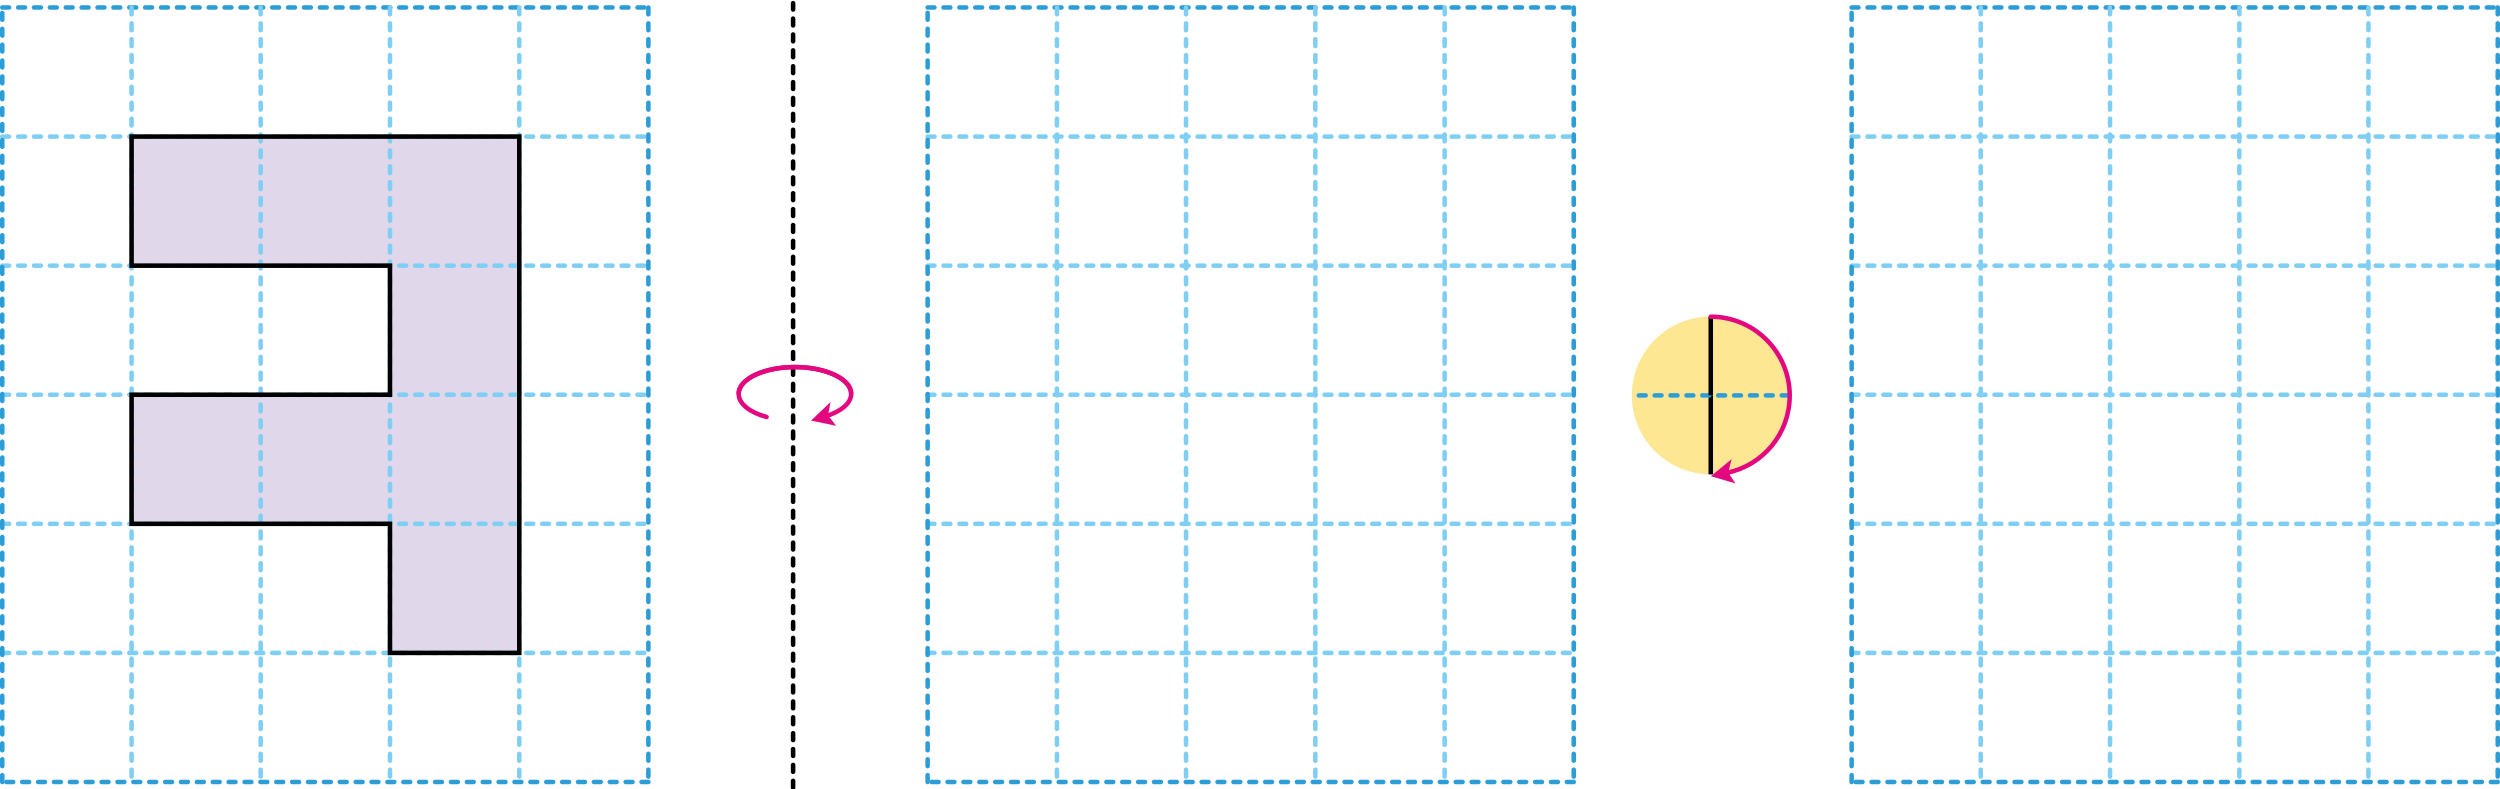 <?xml version="1.0" encoding="utf-8"?>
<!-- Generator: Adobe Illustrator 16.0.0, SVG Export Plug-In . SVG Version: 6.00 Build 0)  -->
<!DOCTYPE svg PUBLIC "-//W3C//DTD SVG 1.1//EN" "http://www.w3.org/Graphics/SVG/1.1/DTD/svg11.dtd">
<svg version="1.1" id="Layer_1" xmlns:x="http://ns.adobe.com/Extensibility/1.0/" xmlns:i="http://ns.adobe.com/AdobeIllustrator/10.0/" xmlns:graph="http://ns.adobe.com/Graphs/1.0/"
	 xmlns="http://www.w3.org/2000/svg" xmlns:xlink="http://www.w3.org/1999/xlink" xmlns:a="http://ns.adobe.com/AdobeSVGViewerExtensions/3.0/"
	 x="0px" y="0px" width="1102px" height="348px" viewBox="0 0 1102 348" enable-background="new 0 0 1102 348" xml:space="preserve"
	>
<polygon fill="#E0D7EA" points="171.9,60.2 114.9,60.2 58,60.2 58,117.1 114.9,117.1 171.9,117.1 171.9,174 114.9,174 58,174 
	58,230.9 114.9,230.9 171.9,230.9 171.9,287.8 228.9,287.8 228.9,230.9 228.9,174 228.9,117.1 228.9,60.2 "/>
<g>
	
		<line fill="none" stroke="#2D9DD8" stroke-width="2" stroke-linecap="round" stroke-linejoin="round" stroke-dasharray="3,4" x1="1" y1="3.3" x2="285.8" y2="3.3"/>
	<path fill="none" stroke="#7FCEF3" stroke-width="2" stroke-linecap="round" stroke-linejoin="round" stroke-dasharray="3,4" d="
		M1,287.8h284.8 M1,230.9h284.8 M1,174h284.8 M1,117.1h284.8 M1,60.2h284.8"/>
	<path fill="none" stroke="#2D9DD8" stroke-width="2" stroke-linecap="round" stroke-linejoin="round" stroke-dasharray="3,4" d="
		M285.8,3.3v341.5 M285.8,344.7H1"/>
	<path fill="none" stroke="#7FCEF3" stroke-width="2" stroke-linecap="round" stroke-linejoin="round" stroke-dasharray="3,4" d="
		M58,3.3v341.5 M114.9,3.3v341.5 M171.9,3.3v341.5 M228.9,3.3v341.5"/>
	
		<line fill="none" stroke="#2D9DD8" stroke-width="2" stroke-linecap="round" stroke-linejoin="round" stroke-dasharray="3,4" x1="1" y1="344.7" x2="1" y2="3.3"/>
</g>
<polygon fill="none" stroke="#000000" stroke-width="2" points="171.9,60.2 114.9,60.2 58,60.2 58,117.1 114.9,117.1 171.9,117.1 
	171.9,174 114.9,174 58,174 58,230.9 114.9,230.9 171.9,230.9 171.9,287.8 228.9,287.8 228.9,230.9 228.9,174 228.9,117.1 
	228.9,60.2 "/>
<g>
	
		<line fill="none" stroke="#2D9DD8" stroke-width="2" stroke-linecap="round" stroke-linejoin="round" stroke-dasharray="3,4" x1="408.9" y1="3.3" x2="693.7" y2="3.3"/>
	<path fill="none" stroke="#7FCEF3" stroke-width="2" stroke-linecap="round" stroke-linejoin="round" stroke-dasharray="3,4" d="
		M408.9,287.8h284.8 M408.9,230.9h284.8 M408.9,174h284.8 M408.9,117.1h284.8 M408.9,60.2h284.8"/>
	<path fill="none" stroke="#2D9DD8" stroke-width="2" stroke-linecap="round" stroke-linejoin="round" stroke-dasharray="3,4" d="
		M693.7,3.3v341.5 M693.7,344.7H408.9"/>
	<path fill="none" stroke="#7FCEF3" stroke-width="2" stroke-linecap="round" stroke-linejoin="round" stroke-dasharray="3,4" d="
		M465.9,3.3v341.5 M522.8,3.3v341.5 M579.8,3.3v341.5 M636.8,3.3v341.5"/>
	
		<line fill="none" stroke="#2D9DD8" stroke-width="2" stroke-linecap="round" stroke-linejoin="round" stroke-dasharray="3,4" x1="408.9" y1="344.7" x2="408.9" y2="3.3"/>
</g>
<g>
	
		<line fill="none" stroke="#2D9DD8" stroke-width="2" stroke-linecap="round" stroke-linejoin="round" stroke-dasharray="3,4" x1="816.2" y1="3.3" x2="1101" y2="3.3"/>
	<path fill="none" stroke="#7FCEF3" stroke-width="2" stroke-linecap="round" stroke-linejoin="round" stroke-dasharray="3,4" d="
		M816.2,287.8H1101 M816.2,230.9H1101 M816.2,174H1101 M816.2,117.1H1101 M816.2,60.2H1101"/>
	<path fill="none" stroke="#2D9DD8" stroke-width="2" stroke-linecap="round" stroke-linejoin="round" stroke-dasharray="3,4" d="
		M1101,3.3v341.5 M1101,344.7H816.2"/>
	<path fill="none" stroke="#7FCEF3" stroke-width="2" stroke-linecap="round" stroke-linejoin="round" stroke-dasharray="3,4" d="
		M873.1,3.3v341.5 M930.1,3.3v341.5 M987.1,3.3v341.5 M1044,3.3v341.5"/>
	
		<line fill="none" stroke="#2D9DD8" stroke-width="2" stroke-linecap="round" stroke-linejoin="round" stroke-dasharray="3,4" x1="816.2" y1="344.7" x2="816.2" y2="3.3"/>
</g>
<path fill="#FEE793" d="M788.9,174.3c0,19.2-15.6,34.8-34.8,34.8c-19.2,0-34.8-15.6-34.8-34.8c0-19.2,15.6-34.8,34.8-34.8
	C773.3,139.6,788.9,155.1,788.9,174.3"/>
<line fill="none" stroke="#010101" stroke-width="2" x1="754.1" y1="209.1" x2="754.1" y2="174.3"/>
<path fill="none" stroke="#2D9DD8" stroke-width="2" stroke-linecap="round" stroke-linejoin="round" stroke-dasharray="3,4" d="
	M788.4,174.3h-69"/>
<line fill="none" stroke="#010101" stroke-width="2" x1="754.1" y1="139.6" x2="754.1" y2="174.3"/>
<line fill="none" stroke="#000000" stroke-width="2" stroke-linecap="round" stroke-linejoin="round" stroke-dasharray="3,4" x1="349.6" y1="347.2" x2="349.6" y2="1.4"/>
<path fill="none" stroke="#E3087F" stroke-width="2" stroke-linecap="round" stroke-linejoin="round" d="M363.6,183.6
	c7-2.1,11.6-5.8,11.6-10c0-6.5-11.1-11.8-24.8-11.8c-13.7,0-24.8,5.3-24.8,11.8c0,4.4,4.9,8.2,12.3,10.2"/>
<polygon fill="#E3087F" points="357.5,185.4 368.6,187.7 365,183.1 366.1,177.2 "/>
<path fill="none" stroke="#E3087F" stroke-width="2" d="M375.2,173.6c0-6.5-11.1-11.8-24.8-11.8c-13.7,0-24.8,5.3-24.8,11.8"/>
<path fill="none" stroke="#E3087F" stroke-width="2" stroke-linecap="round" d="M754.1,139.6c19.2,0,34.8,15.6,34.8,34.8
	c0,16.8-11.8,30.7-27.6,34"/>
<polygon fill="#E3087F" points="754.1,209.9 763.3,202.4 761.8,208.3 765,213.1 "/>
</svg>
